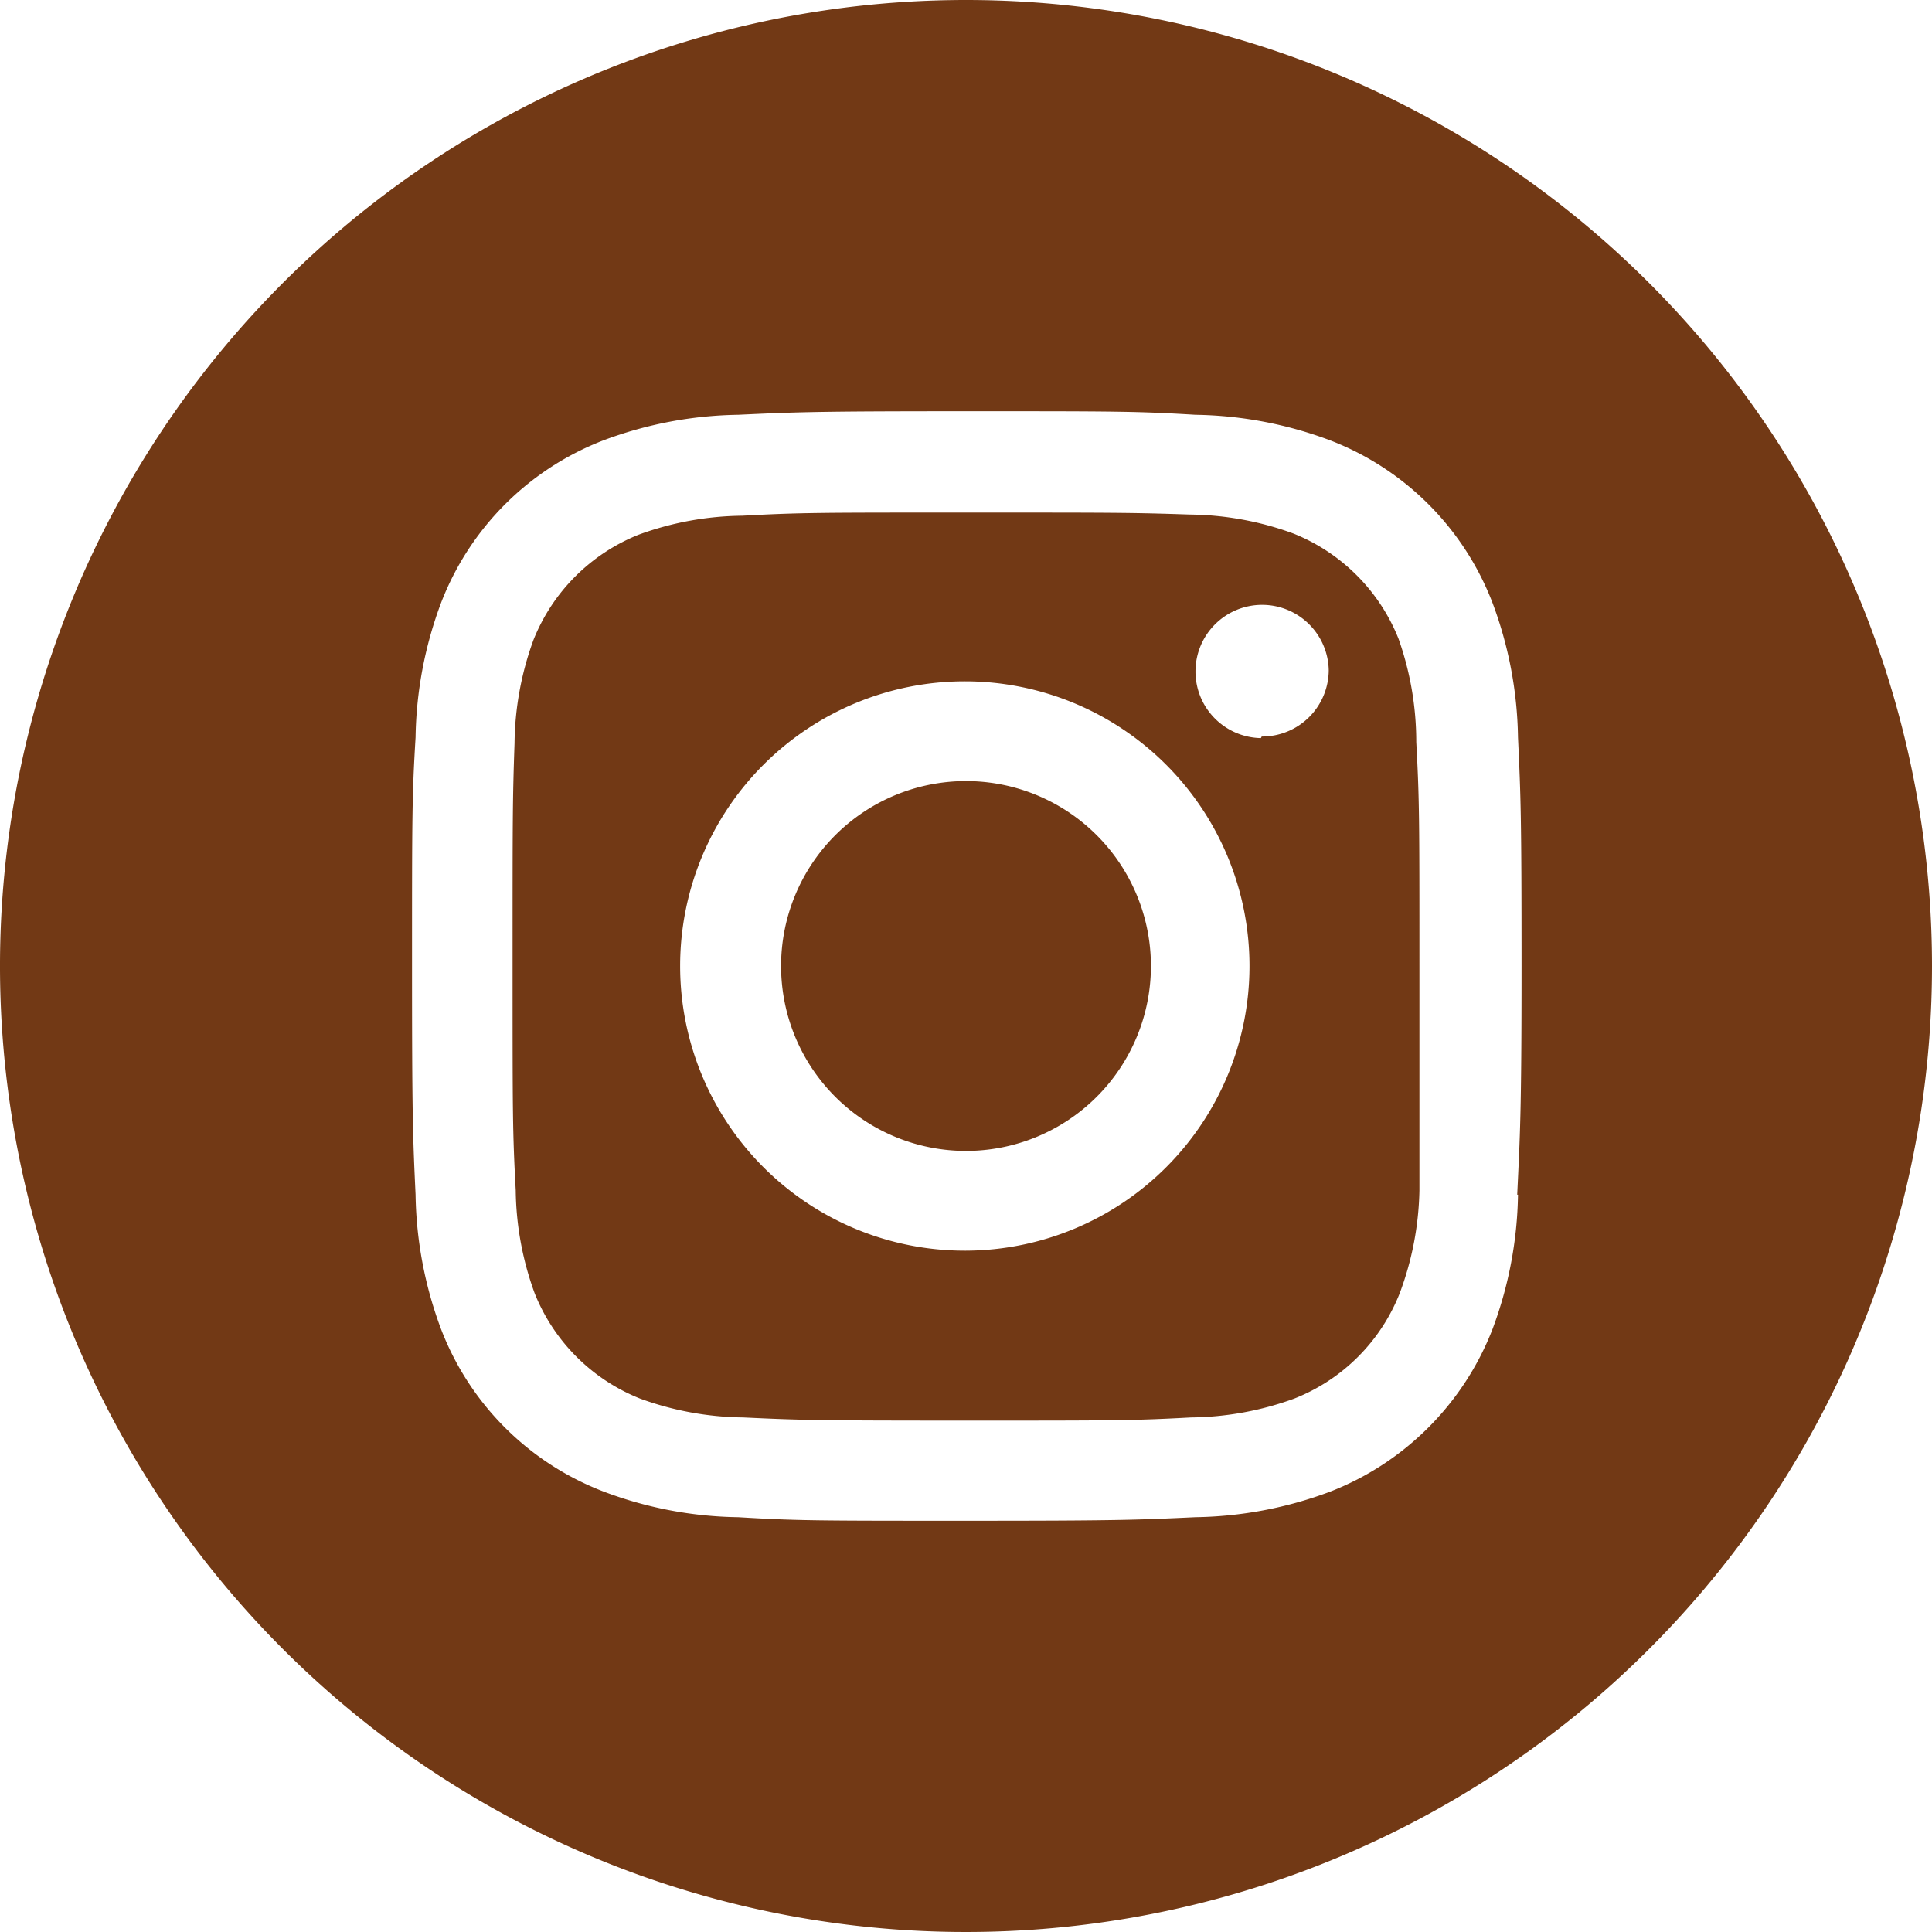 <svg xmlns="http://www.w3.org/2000/svg" viewBox="0 0 49 49"><defs><style>.cls-1{fill:#723915;}</style></defs><title>InstagramCCR</title><g id="Camada_2" data-name="Camada 2"><g id="Profile"><path class="cls-1" d="M29.19,24.5a4.69,4.69,0,1,1-4.69-4.69A4.69,4.69,0,0,1,29.19,24.5Z"/><path class="cls-1" d="M35.47,16.2a4.78,4.78,0,0,0-2.67-2.67,7.85,7.85,0,0,0-2.62-.48C28.7,13,28.26,13,24.5,13s-4.2,0-5.68.08a7.85,7.85,0,0,0-2.62.48,4.78,4.78,0,0,0-2.67,2.67,7.85,7.85,0,0,0-.48,2.62C13,20.3,13,20.74,13,24.5s0,4.2.08,5.69a7.84,7.84,0,0,0,.48,2.61,4.78,4.78,0,0,0,2.67,2.67,7.85,7.85,0,0,0,2.62.48c1.48.07,1.92.08,5.68.08s4.2,0,5.68-.08a7.85,7.85,0,0,0,2.62-.48,4.74,4.74,0,0,0,2.67-2.67A7.84,7.84,0,0,0,36,30.19C36,28.7,36,28.26,36,24.5s0-4.2-.08-5.68A7.85,7.85,0,0,0,35.47,16.2Zm-11,15.52a7.22,7.22,0,1,1,7.22-7.22A7.22,7.22,0,0,1,24.5,31.72Zm7.51-13A1.69,1.69,0,1,1,33.7,17,1.69,1.69,0,0,1,32,18.68Z"/><path class="cls-1" d="M24.5,0A24.5,24.5,0,1,0,49,24.5,24.5,24.5,0,0,0,24.5,0Zm14,30.3a10.12,10.12,0,0,1-.65,3.42,7.23,7.23,0,0,1-4.11,4.11,10.12,10.12,0,0,1-3.42.65c-1.5.07-2,.09-5.8.09s-4.3,0-5.8-.09a10,10,0,0,1-3.41-.65,7.15,7.15,0,0,1-4.12-4.11,10.12,10.12,0,0,1-.65-3.42c-.07-1.5-.09-2-.09-5.8s0-4.3.09-5.8a10.12,10.12,0,0,1,.65-3.42,7.17,7.17,0,0,1,4.11-4.11,10.12,10.12,0,0,1,3.42-.65c1.5-.07,2-.09,5.8-.09s4.3,0,5.8.09a10.12,10.12,0,0,1,3.42.65,7.17,7.17,0,0,1,4.11,4.11,10.12,10.12,0,0,1,.65,3.42c.07,1.5.09,2,.09,5.8S38.55,28.8,38.48,30.3Z"/></g></g></svg>